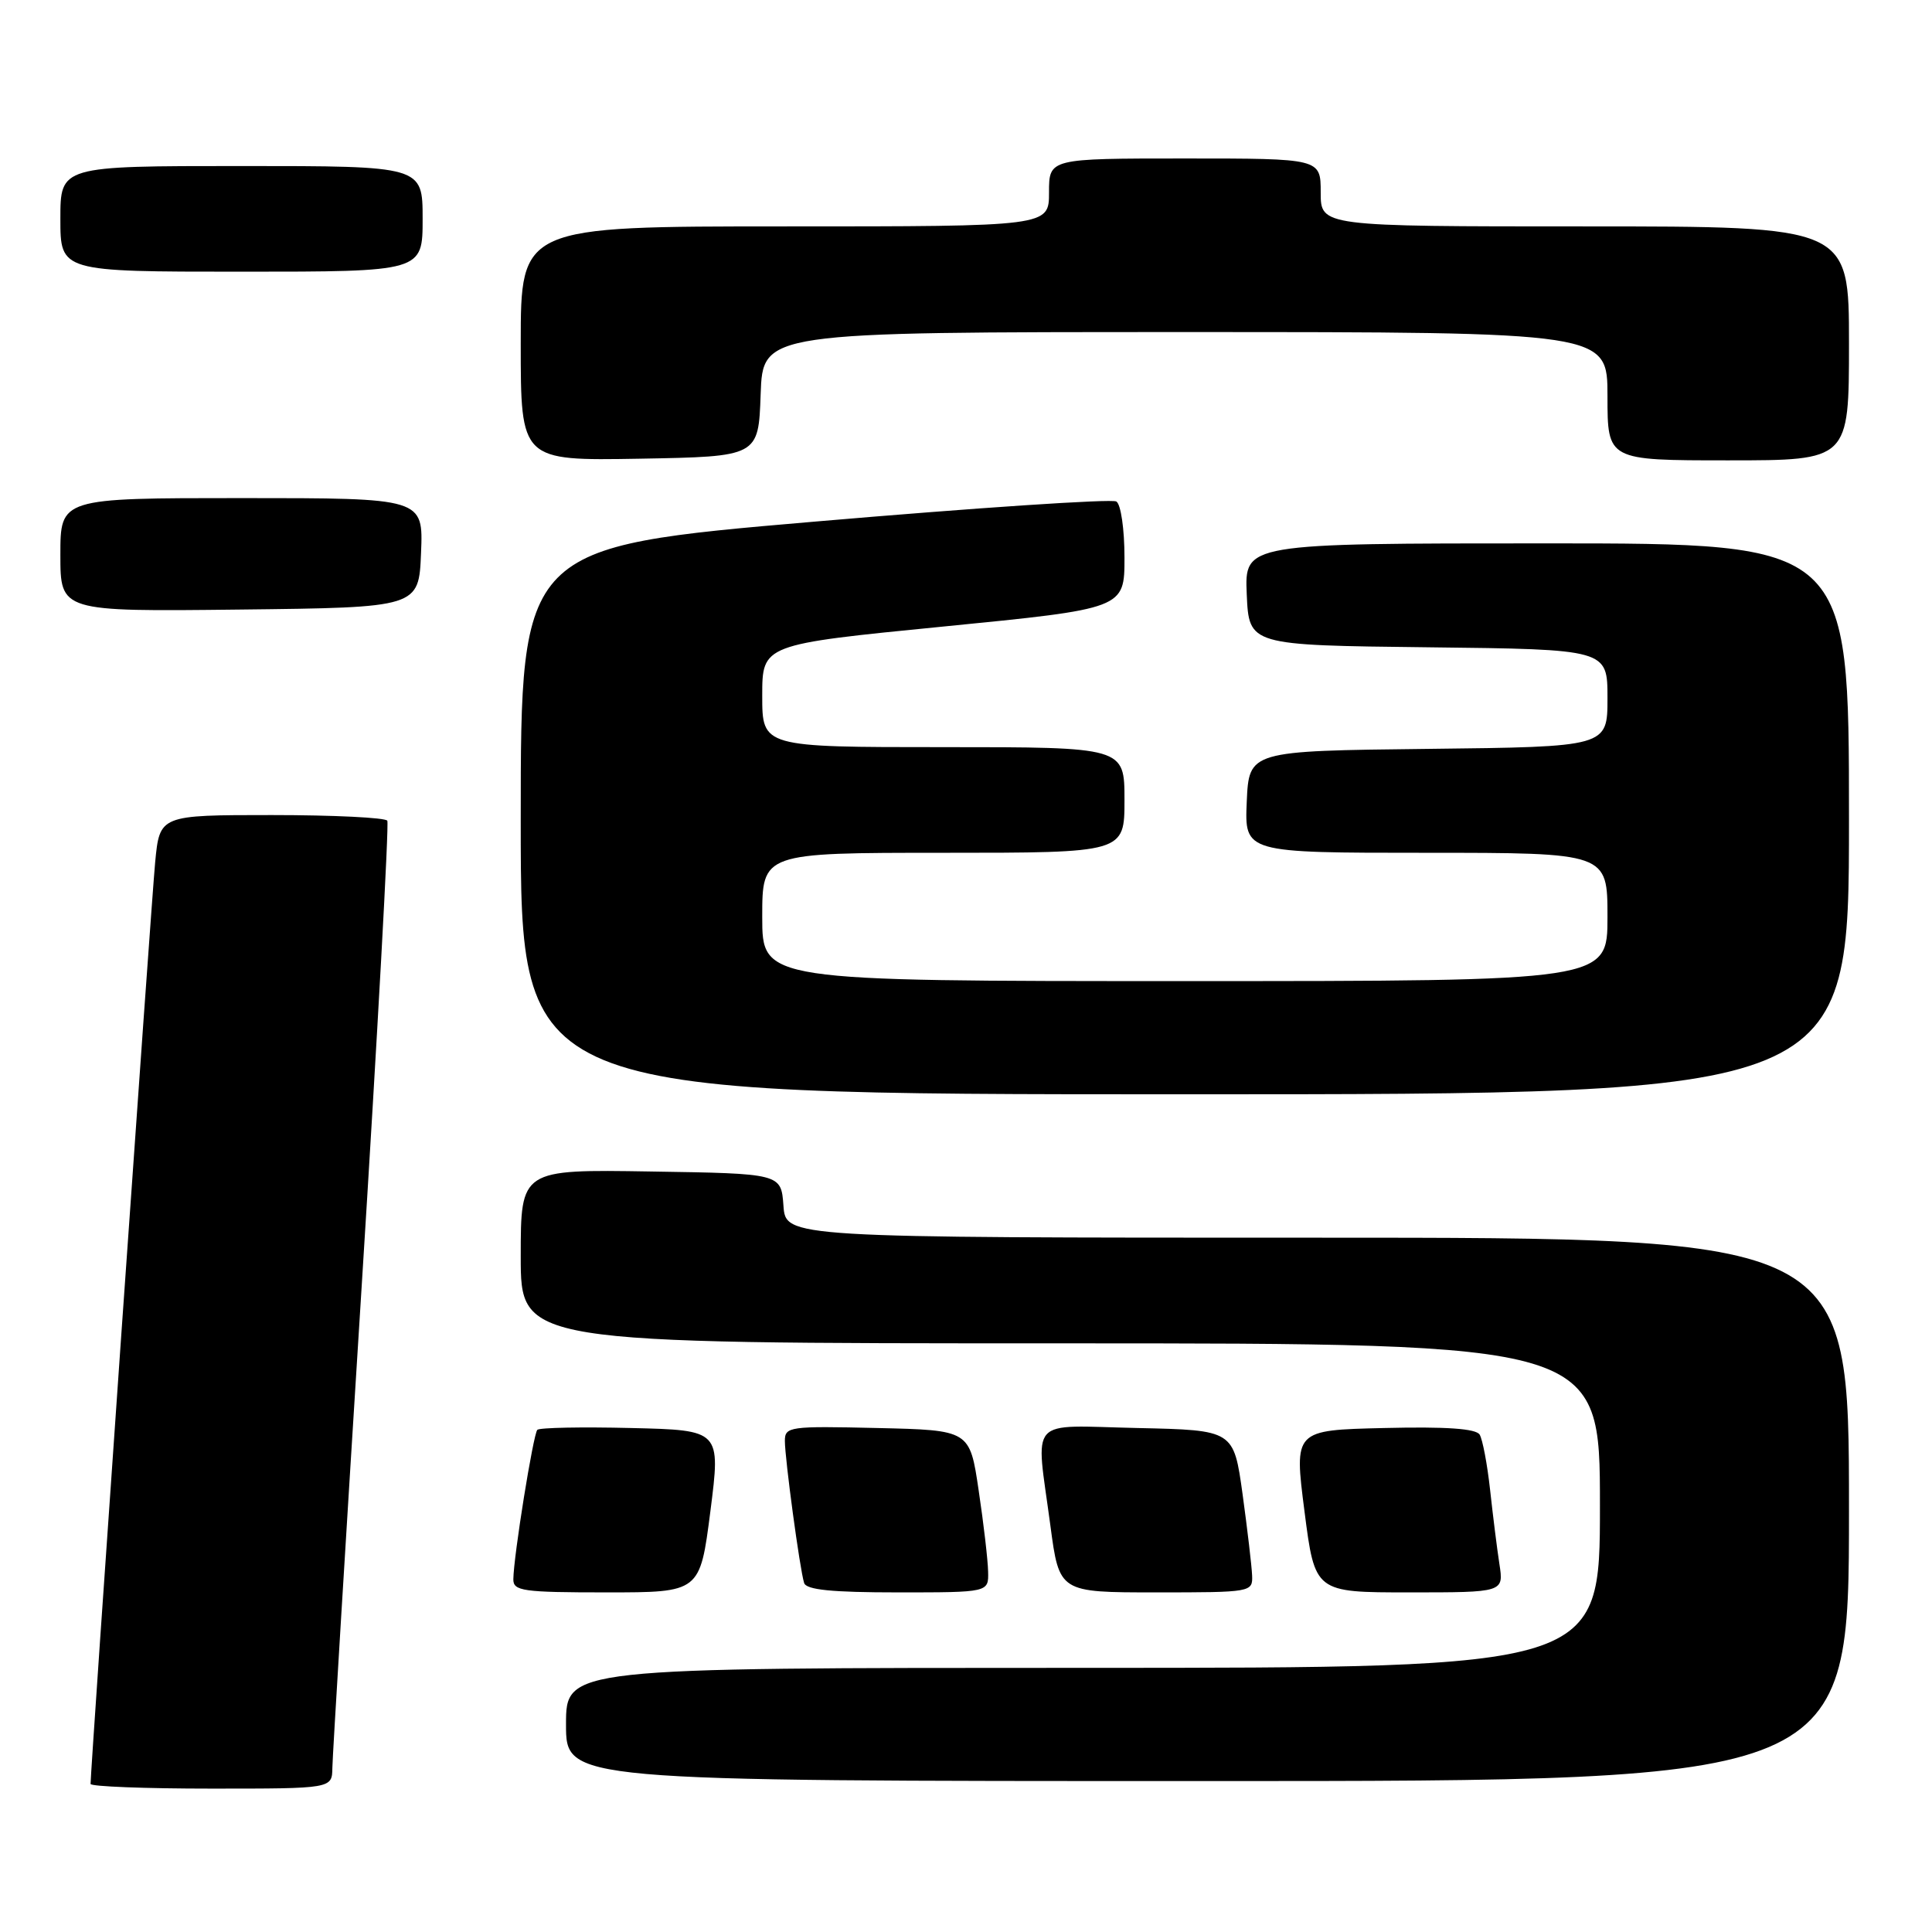 <?xml version="1.0" encoding="UTF-8" standalone="no"?>
<!DOCTYPE svg PUBLIC "-//W3C//DTD SVG 1.1//EN" "http://www.w3.org/Graphics/SVG/1.1/DTD/svg11.dtd" >
<svg xmlns="http://www.w3.org/2000/svg" xmlns:xlink="http://www.w3.org/1999/xlink" version="1.1" viewBox="0 0 256 256">
 <g >
 <path fill="currentColor"
d=" M 44.04 234.25 C 44.06 232.74 45.81 204.05 47.92 170.50 C 50.03 136.95 51.56 109.16 51.32 108.75 C 51.08 108.34 44.19 108.00 36.02 108.00 C 21.16 108.00 21.16 108.00 20.56 114.25 C 20.06 119.46 12.00 234.48 12.00 236.38 C 12.00 236.72 19.20 237.00 28.00 237.00 C 44.00 237.00 44.00 237.00 44.04 234.25 Z  M 245.00 200.00 C 245.00 164.00 245.00 164.00 174.56 164.00 C 104.11 164.00 104.11 164.00 103.81 159.75 C 103.50 155.50 103.50 155.50 86.25 155.23 C 69.00 154.95 69.00 154.95 69.00 166.48 C 69.00 178.00 69.00 178.00 140.50 178.00 C 212.00 178.00 212.00 178.00 212.00 199.50 C 212.00 221.00 212.00 221.00 143.50 221.00 C 75.00 221.00 75.00 221.00 75.00 228.50 C 75.00 236.00 75.00 236.00 160.00 236.00 C 245.00 236.00 245.00 236.00 245.00 200.00 Z  M 94.13 200.25 C 95.50 189.50 95.50 189.50 83.62 189.22 C 77.08 189.06 71.49 189.17 71.20 189.46 C 70.66 190.01 68.06 206.16 68.02 209.25 C 68.00 210.82 69.25 211.00 80.38 211.00 C 92.75 211.00 92.75 211.00 94.13 200.25 Z  M 130.93 208.25 C 130.90 206.74 130.34 201.90 129.68 197.50 C 128.50 189.50 128.50 189.50 116.25 189.22 C 104.59 188.95 104.00 189.03 104.00 190.93 C 104.00 193.28 105.98 207.95 106.55 209.75 C 106.83 210.66 110.22 211.00 118.97 211.00 C 131.00 211.00 131.00 211.00 130.93 208.25 Z  M 165.91 208.75 C 165.86 207.51 165.29 202.68 164.65 198.00 C 163.47 189.50 163.47 189.50 150.73 189.22 C 135.97 188.90 137.23 187.49 139.18 202.14 C 140.36 211.00 140.36 211.00 153.18 211.00 C 165.83 211.00 166.00 210.97 165.91 208.75 Z  M 198.68 207.25 C 198.36 205.19 197.81 200.74 197.44 197.37 C 197.07 194.00 196.45 190.73 196.06 190.09 C 195.56 189.30 191.63 189.02 183.40 189.22 C 171.47 189.50 171.47 189.50 172.85 200.25 C 174.23 211.00 174.23 211.00 186.74 211.00 C 199.26 211.00 199.26 211.00 198.68 207.25 Z  M 245.00 108.50 C 245.00 72.00 245.00 72.00 204.95 72.00 C 164.91 72.00 164.91 72.00 165.20 78.75 C 165.50 85.50 165.50 85.50 189.25 85.77 C 213.00 86.04 213.00 86.04 213.00 92.50 C 213.00 98.96 213.00 98.96 189.25 99.23 C 165.50 99.50 165.50 99.50 165.20 106.25 C 164.91 113.00 164.91 113.00 188.95 113.00 C 213.00 113.00 213.00 113.00 213.00 121.50 C 213.00 130.00 213.00 130.00 157.00 130.00 C 101.00 130.00 101.00 130.00 101.00 121.50 C 101.00 113.00 101.00 113.00 125.00 113.00 C 149.00 113.00 149.00 113.00 149.00 106.00 C 149.00 99.00 149.00 99.00 125.00 99.00 C 101.00 99.00 101.00 99.00 101.00 92.19 C 101.00 85.39 101.00 85.39 125.00 83.02 C 149.00 80.65 149.00 80.65 149.00 73.89 C 149.00 70.11 148.52 66.82 147.92 66.45 C 147.32 66.08 129.32 67.28 107.92 69.12 C 69.00 72.46 69.00 72.46 69.00 108.73 C 69.00 145.00 69.00 145.00 157.00 145.00 C 245.00 145.00 245.00 145.00 245.00 108.50 Z  M 55.79 73.25 C 56.09 66.00 56.09 66.00 32.04 66.00 C 8.00 66.00 8.00 66.00 8.00 73.52 C 8.00 81.04 8.00 81.04 31.75 80.77 C 55.50 80.50 55.50 80.50 55.79 73.25 Z  M 100.79 52.25 C 101.08 44.00 101.08 44.00 157.04 44.00 C 213.00 44.00 213.00 44.00 213.00 52.50 C 213.00 61.00 213.00 61.00 229.00 61.00 C 245.00 61.00 245.00 61.00 245.00 45.50 C 245.00 30.00 245.00 30.00 210.00 30.00 C 175.00 30.00 175.00 30.00 175.00 25.50 C 175.00 21.00 175.00 21.00 157.00 21.00 C 139.00 21.00 139.00 21.00 139.00 25.50 C 139.00 30.00 139.00 30.00 104.00 30.00 C 69.00 30.00 69.00 30.00 69.00 45.53 C 69.00 61.05 69.00 61.05 84.75 60.78 C 100.50 60.50 100.50 60.50 100.79 52.25 Z  M 56.00 29.00 C 56.00 22.00 56.00 22.00 32.00 22.00 C 8.00 22.00 8.00 22.00 8.00 29.00 C 8.00 36.00 8.00 36.00 32.00 36.00 C 56.00 36.00 56.00 36.00 56.00 29.00 Z "/>
</g>
</svg>